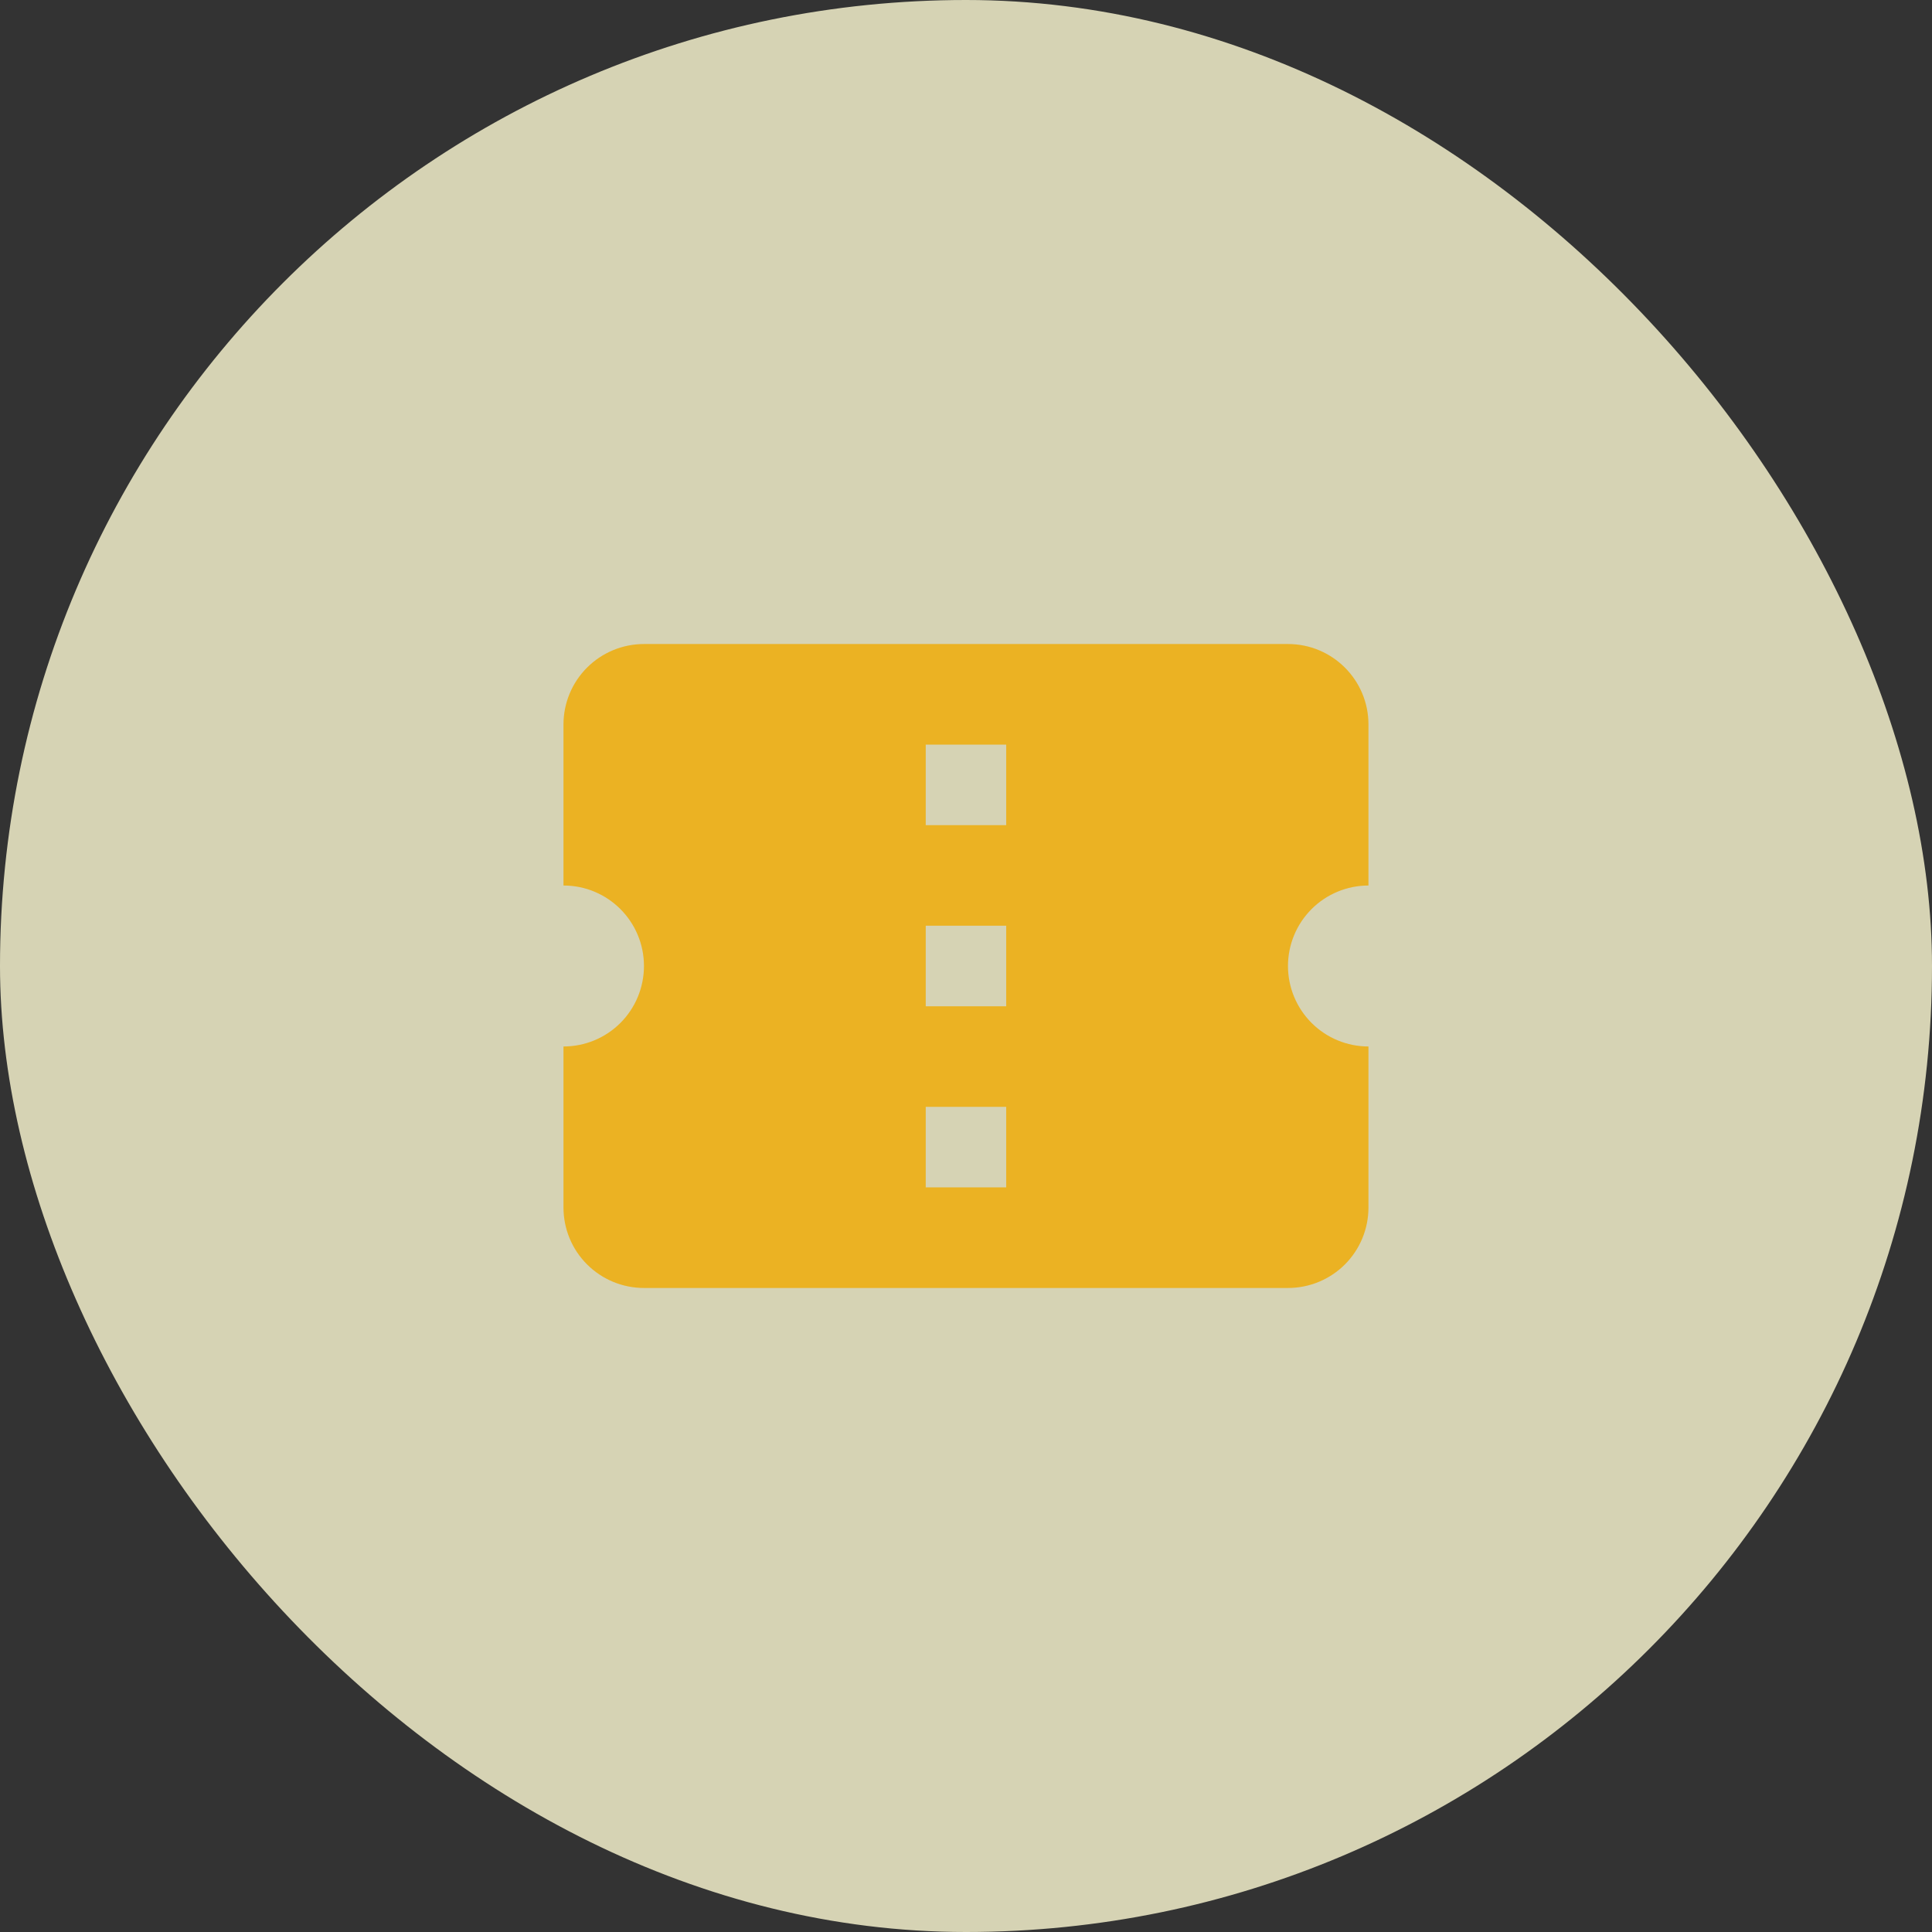 <svg width="32" height="32" viewBox="0 0 32 32" fill="none" xmlns="http://www.w3.org/2000/svg">
<rect x="0" y="0" width="32" height="32" fill="#333333" stroke="none"/>
<rect width="32" height="32" rx="16" fill="#FFFBD4" fill-opacity="0.8"/>
<path d="M16.666 13.667H15.333V12.333H16.666V13.667ZM16.666 16.667H15.333V15.333H16.666V16.667ZM16.666 19.667H15.333V18.333H16.666V19.667ZM22.666 14.667V12C22.666 11.26 22.066 10.667 21.333 10.667H10.666C10.313 10.667 9.974 10.807 9.724 11.057C9.473 11.307 9.333 11.646 9.333 12V14.667C10.073 14.667 10.666 15.267 10.666 16C10.666 16.354 10.526 16.693 10.276 16.943C10.026 17.193 9.687 17.333 9.333 17.333V20C9.333 20.354 9.473 20.693 9.724 20.943C9.974 21.193 10.313 21.333 10.666 21.333H21.333C21.687 21.333 22.026 21.193 22.276 20.943C22.526 20.693 22.666 20.354 22.666 20V17.333C22.313 17.333 21.974 17.193 21.724 16.943C21.474 16.693 21.333 16.354 21.333 16C21.333 15.646 21.474 15.307 21.724 15.057C21.974 14.807 22.313 14.667 22.666 14.667V14.667Z" fill="#EBB223"/>
</svg>
